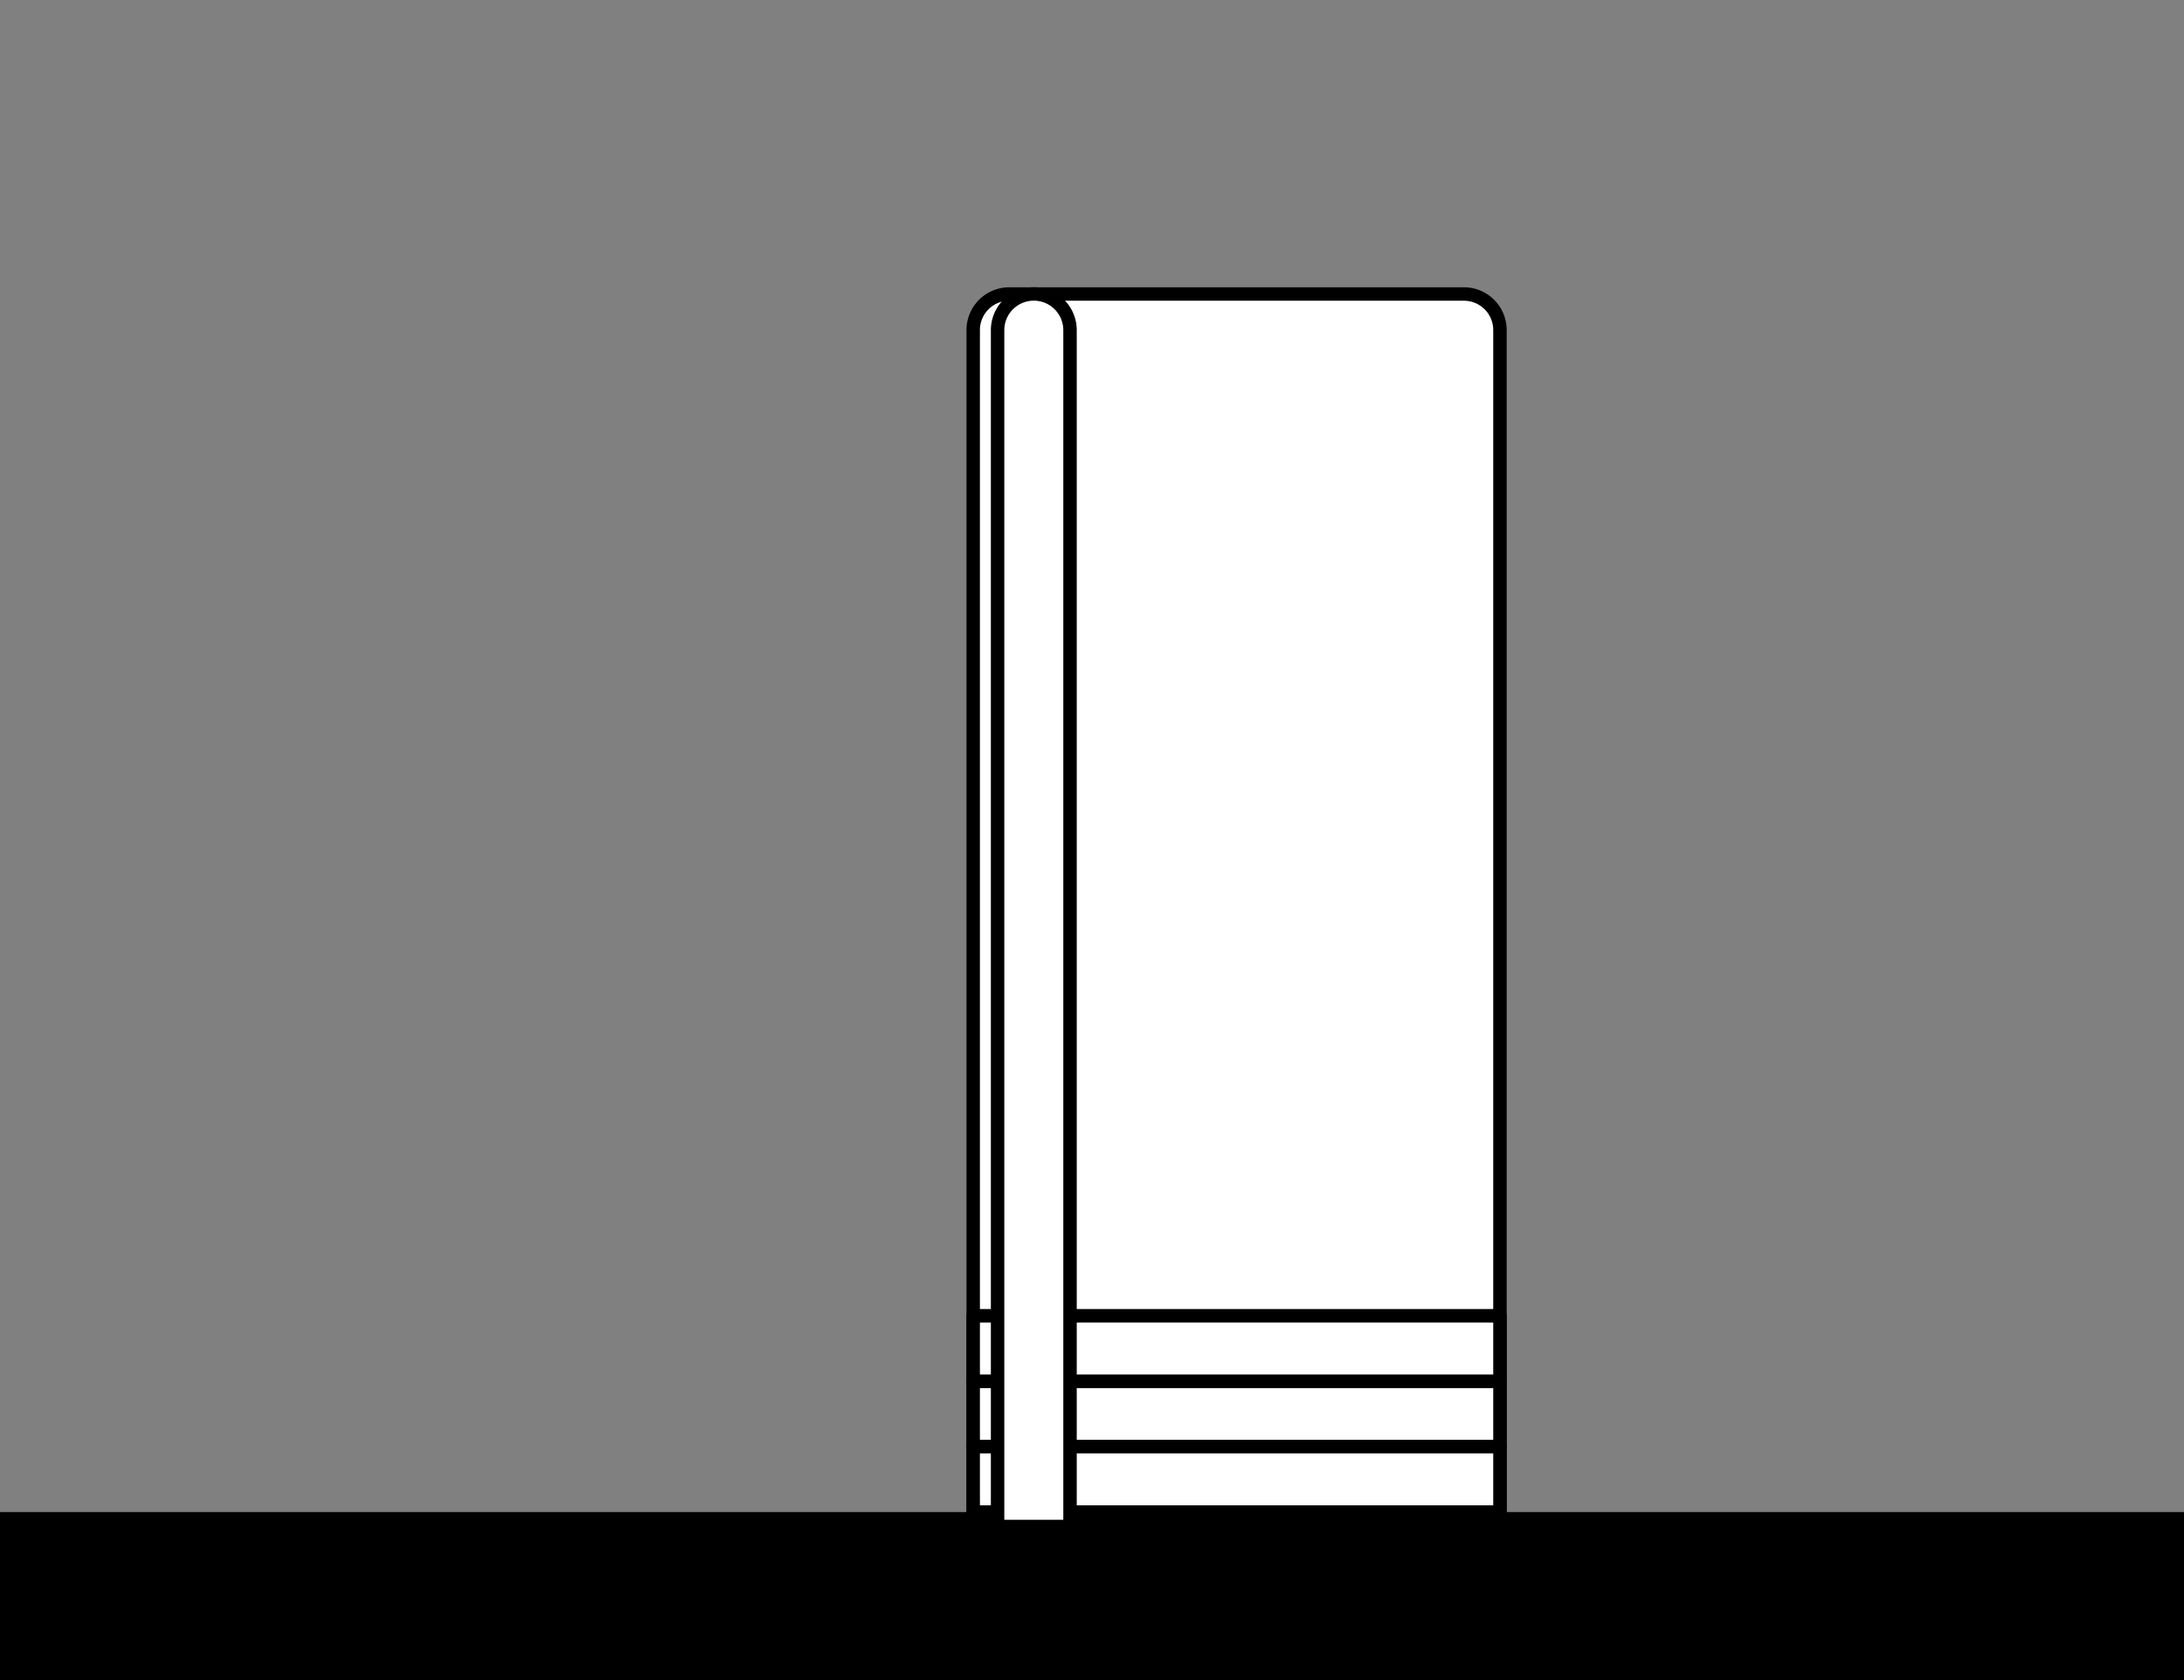 <svg id="Capa_1" data-name="Capa 1" xmlns="http://www.w3.org/2000/svg" viewBox="0 0 1300 1000"><rect x="0" y="0" width="1300" height="1000" fill="#808080" stroke="none"/><defs><style>.cls-1{fill:#fff;}</style></defs><title>2-landmarks-expand</title><rect y="900" width="1300" height="100"/><path class="cls-1" d="M892.82,900V196.26A21.43,21.43,0,0,0,871.26,175H600.85a21.44,21.44,0,0,0-21.56,21.3V900Z"/><path d="M892.83,904H579.29a4,4,0,0,1-4-4V196.26A25.46,25.46,0,0,1,600.85,171H871.27a25.46,25.46,0,0,1,25.56,25.3V900A4,4,0,0,1,892.83,904Zm-309.54-8H888.83V196.26A17.45,17.45,0,0,0,871.27,179H600.85a17.45,17.45,0,0,0-17.56,17.3Z"/><rect class="cls-1" x="579.29" y="822.12" width="313.53" height="38.94"/><path d="M892.83,865.06H579.29a4,4,0,0,1-4-4V822.12a4,4,0,0,1,4-4H892.83a4,4,0,0,1,4,4v38.94A4,4,0,0,1,892.83,865.06Zm-309.54-8H888.83V826.12H583.29Z"/><rect class="cls-1" x="579.29" y="861.06" width="313.53" height="38.94"/><path d="M892.83,904H579.29a4,4,0,0,1-4-4V861.06a4,4,0,0,1,4-4H892.83a4,4,0,0,1,4,4V900A4,4,0,0,1,892.83,904Zm-309.54-8H888.83V865.06H583.29Z"/><rect class="cls-1" x="579.29" y="783.18" width="313.53" height="38.94"/><path d="M892.83,826.12H579.29a4,4,0,0,1-4-4V783.18a4,4,0,0,1,4-4H892.83a4,4,0,0,1,4,4v38.94A4,4,0,0,1,892.83,826.12Zm-309.54-8H888.83V787.18H583.29Z"/><path class="cls-1" d="M636.92,908.6V196.52A21.56,21.56,0,0,0,615.36,175h0a21.56,21.56,0,0,0-21.56,21.56V908.6Z"/><path d="M636.92,912.6H593.8a4,4,0,0,1-4-4V196.52a25.56,25.56,0,1,1,51.12,0V908.6A4,4,0,0,1,636.92,912.6Zm-39.12-8h35.12V196.52a17.56,17.56,0,1,0-35.12,0Z"/></svg>